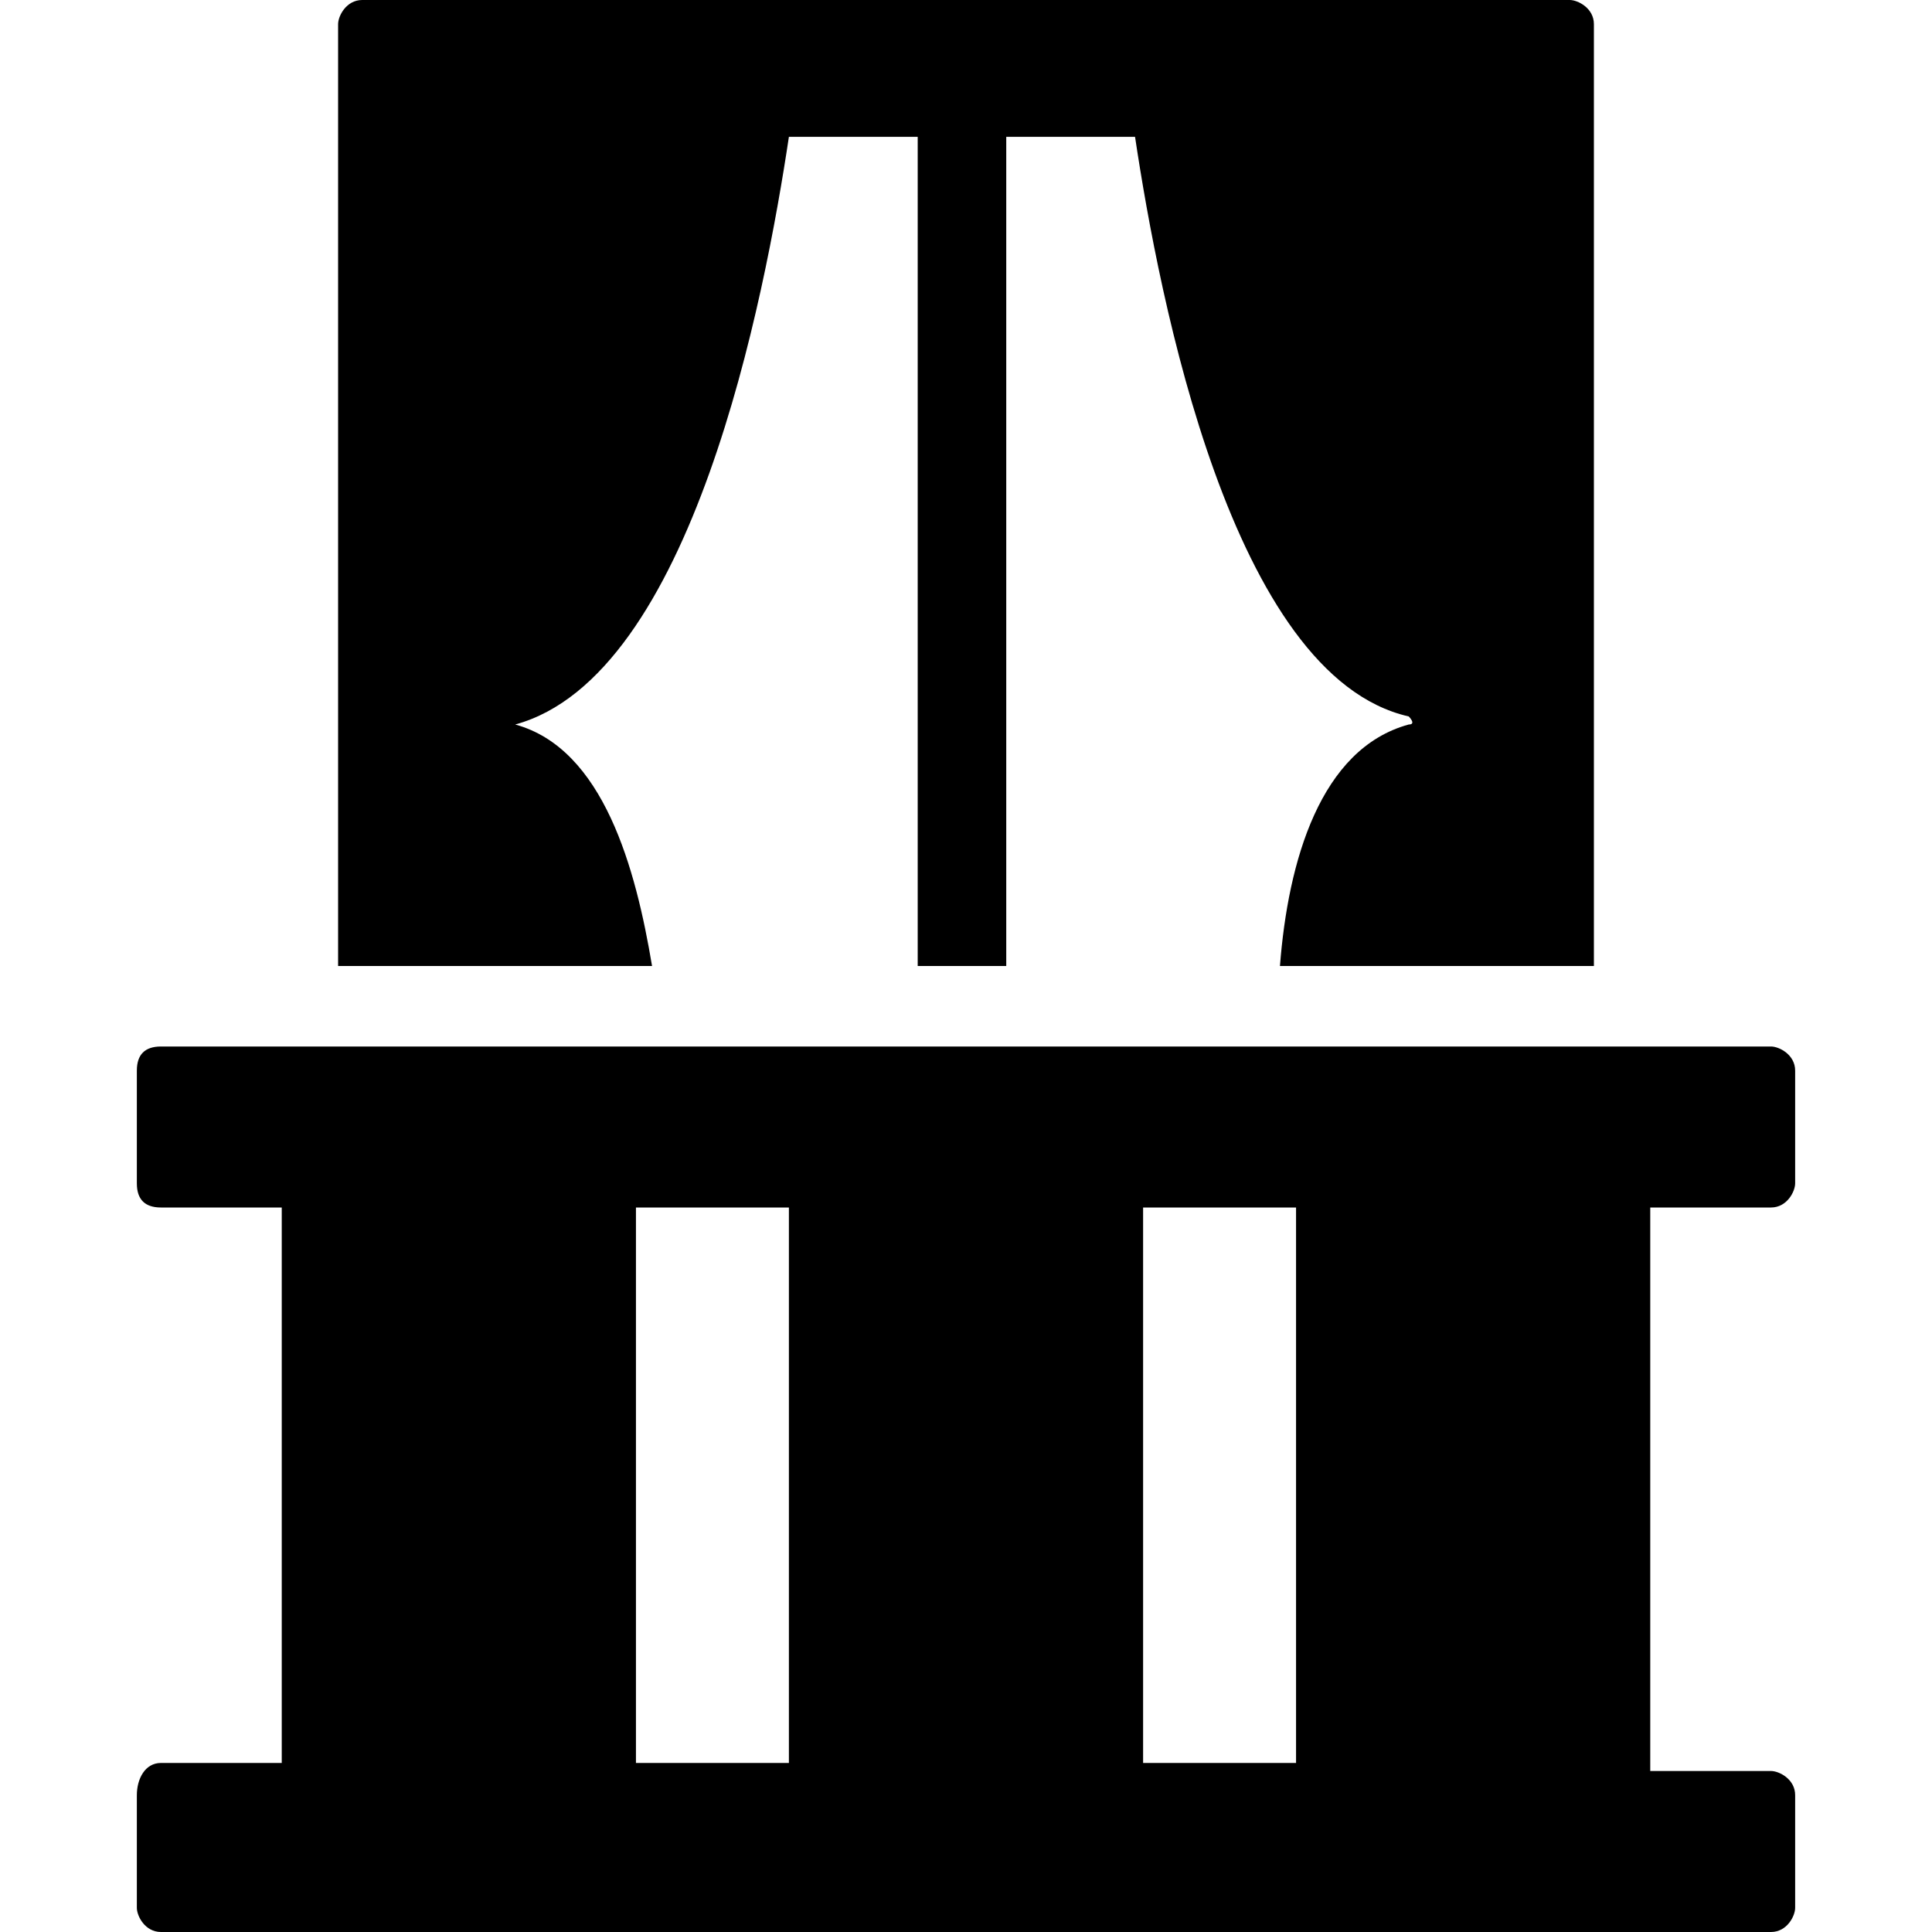 <svg width="24" height="24" viewBox="0 0 24 24" fill="none" xmlns="http://www.w3.org/2000/svg">
<path d="M6.4 9C6.4 9 6.4 8.9 6.4 9C8.6 8.4 9.5 3.7 9.8 1.7H11.4V12H12.5V1.7H14.1C14.4 3.7 15.3 8.4 17.5 8.9C17.5 8.9 17.6 9 17.5 9C16.4 9.3 16 10.7 15.9 12H19.8V0.3C19.8 0.1 19.6 0 19.5 0H4.5C4.3 0 4.2 0.2 4.2 0.3V12H8.1C7.9 10.8 7.5 9.3 6.4 9Z" fill="black"/>
<path d="M22 15C22.2 15 22.3 14.8 22.3 14.7V13.3C22.3 13.1 22.1 13 22 13H2C1.8 13 1.7 13.1 1.7 13.3V14.7C1.7 14.9 1.8 15 2 15H3.5V21.9H2C1.8 21.9 1.7 22.1 1.7 22.3V23.7C1.7 23.8 1.8 24 2 24H22C22.2 24 22.3 23.8 22.3 23.7V22.3C22.3 22.1 22.1 22 22 22H20.5V15H22ZM7.9 15H9.8V21.9H7.9V15ZM16.1 21.9H14.2V15H16.1V21.9Z" fill="black"/>
</svg>
